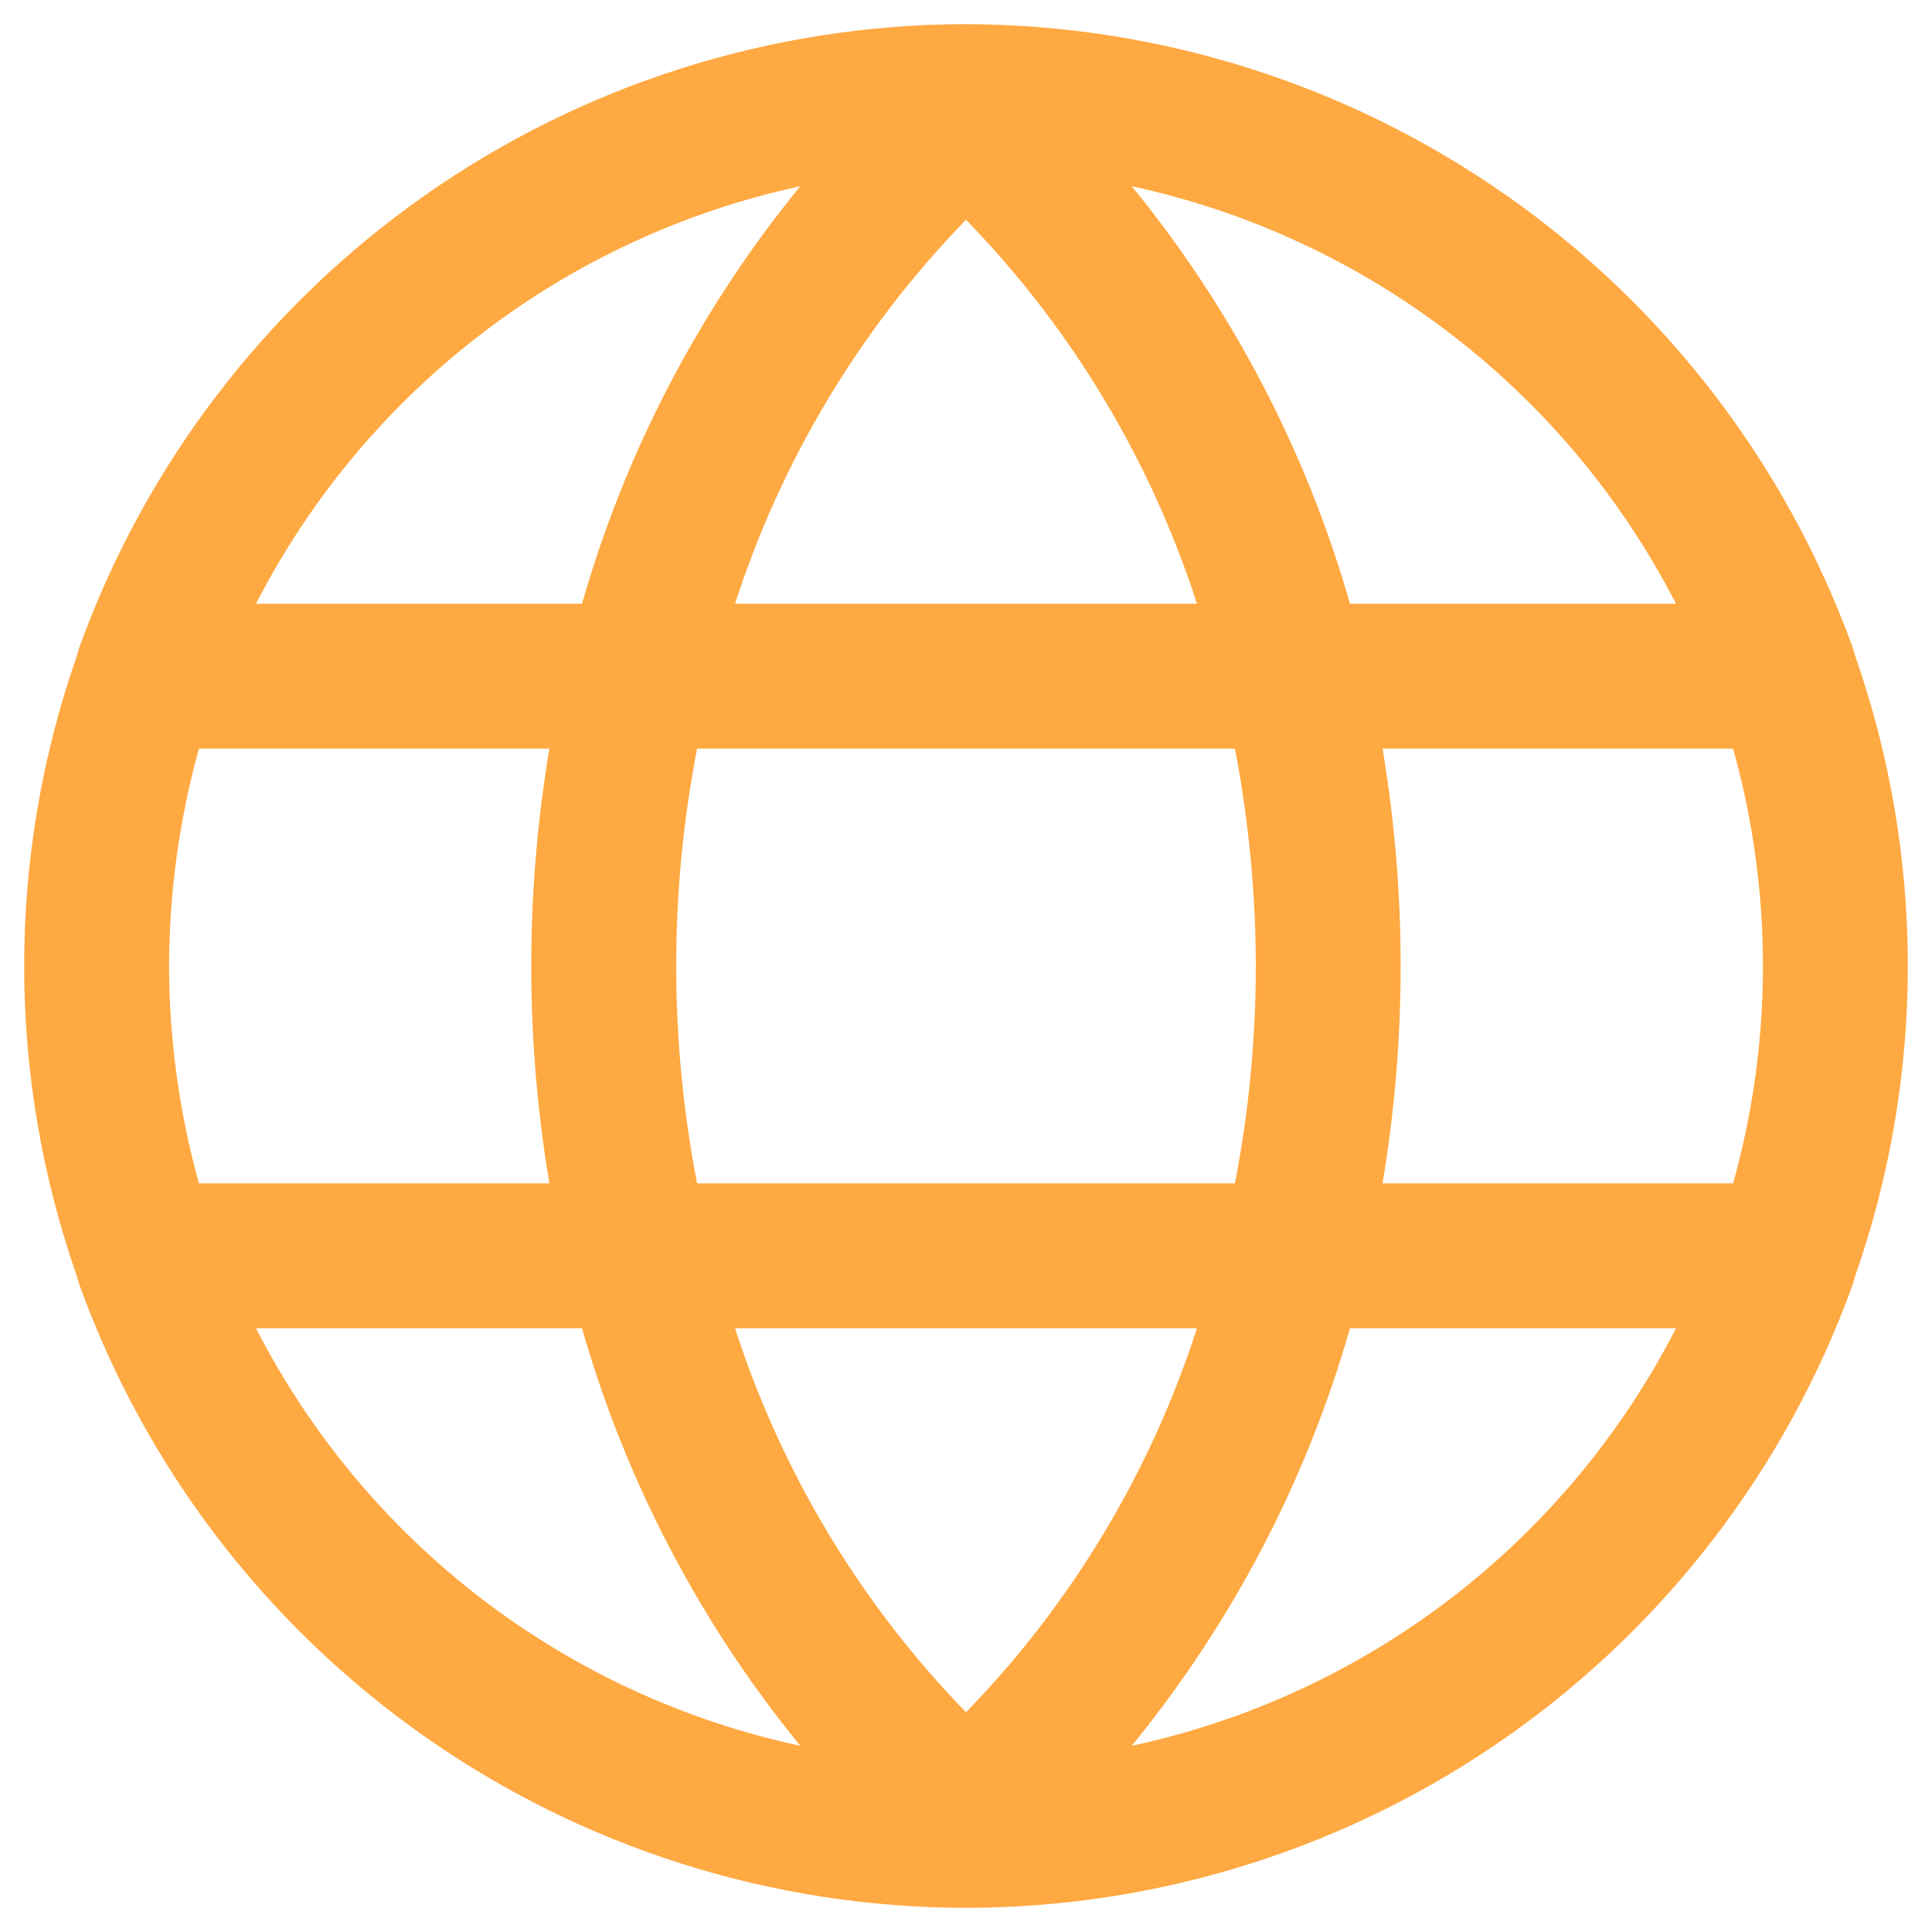 <svg width="20" height="20" viewBox="0 0 20 20" fill="none" xmlns="http://www.w3.org/2000/svg">
<path d="M19.178 13.3L19.206 13.206C19.931 11.13 19.931 8.87 19.206 6.794L19.178 6.7C18.494 4.814 17.247 3.183 15.605 2.03C13.963 0.876 12.007 0.255 10 0.25C7.993 0.252 6.035 0.872 4.393 2.026C2.751 3.18 1.504 4.812 0.822 6.7L0.794 6.794C0.069 8.87 0.069 11.13 0.794 13.206L0.822 13.3C1.504 15.188 2.751 16.82 4.393 17.974C6.035 19.128 7.993 19.748 10 19.75C12.007 19.748 13.965 19.128 15.607 17.974C17.249 16.82 18.496 15.188 19.178 13.3ZM7.609 13.75H12.391C11.91 15.241 11.092 16.602 10 17.725C8.908 16.602 8.09 15.241 7.609 13.75ZM7.216 12.25C6.928 10.764 6.928 9.236 7.216 7.75H12.784C12.927 8.492 12.999 9.245 13 10C13 10.755 12.928 11.509 12.784 12.25H7.216ZM1.75 10C1.752 9.24 1.856 8.483 2.059 7.75H5.687C5.437 9.24 5.437 10.76 5.687 12.25H2.059C1.856 11.517 1.752 10.761 1.75 10ZM12.391 6.25H7.609C8.09 4.759 8.908 3.398 10 2.275C11.092 3.398 11.91 4.759 12.391 6.25ZM14.312 7.75H17.941C18.353 9.222 18.353 10.778 17.941 12.25H14.312C14.562 10.76 14.562 9.24 14.312 7.75ZM17.35 6.25H13.975C13.524 4.671 12.755 3.2 11.716 1.928C12.916 2.187 14.044 2.709 15.018 3.457C15.992 4.204 16.789 5.158 17.35 6.25ZM8.284 1.928C7.245 3.2 6.476 4.671 6.025 6.25H2.65C3.211 5.158 4.008 4.204 4.982 3.457C5.956 2.709 7.084 2.187 8.284 1.928ZM2.65 13.75H6.025C6.476 15.329 7.245 16.8 8.284 18.072C7.083 17.815 5.955 17.293 4.98 16.546C4.006 15.798 3.21 14.843 2.65 13.75ZM11.716 18.072C12.755 16.8 13.524 15.329 13.975 13.75H17.35C16.79 14.843 15.994 15.798 15.02 16.546C14.045 17.293 12.917 17.815 11.716 18.072Z" fill="#FFA942"/>
</svg>
